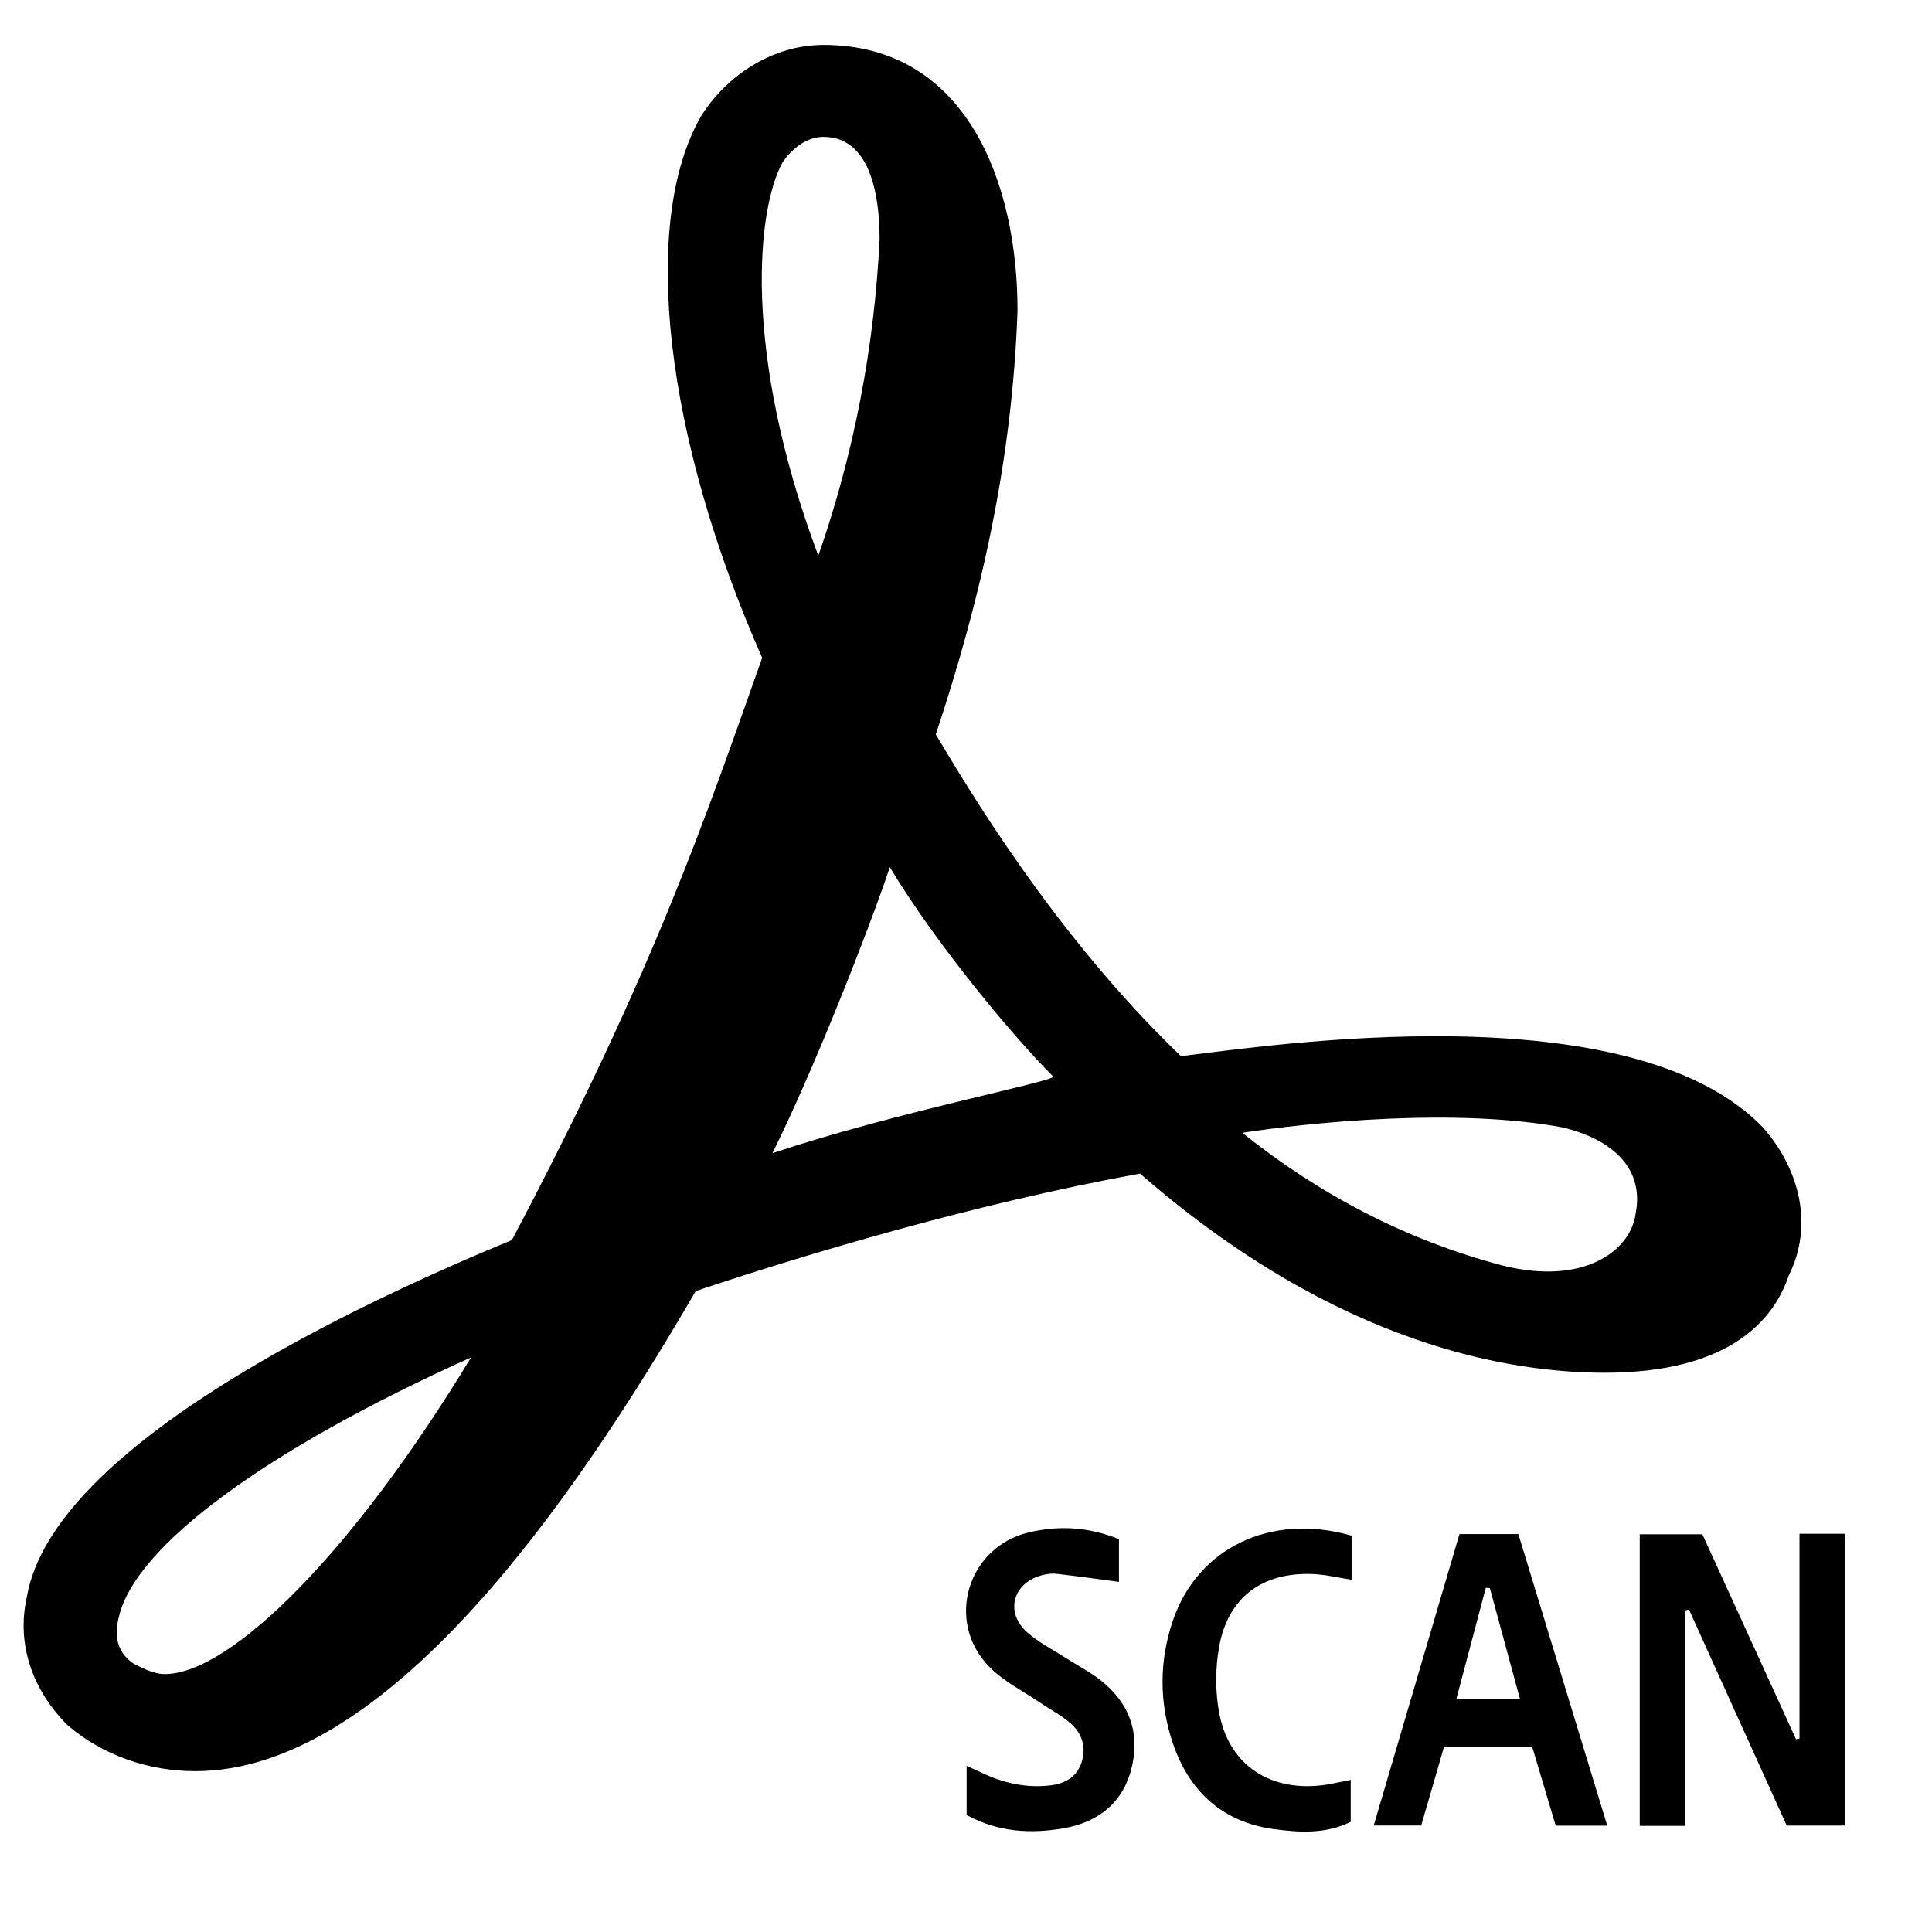 <?xml version="1.0" encoding="utf-8" standalone="no"?><svg xmlns:android="http://schemas.android.com/apk/res/android" height="36.0" width="36.0" xmlns="http://www.w3.org/2000/svg">
    <path d="M32.854,21.012c-2.474,-2.569 -9.231,-1.523 -10.849,-1.332c-2.379,-2.284 -3.997,-5.044 -4.568,-5.995c0.856,-2.569 1.427,-5.139 1.523,-7.899c0,-2.379 -0.952,-4.949 -3.616,-4.949c-0.952,0 -1.808,0.571 -2.284,1.332c-1.142,1.998 -0.666,5.995 1.142,10.088c-1.047,2.95 -1.998,5.805 -4.663,10.849c-2.76,1.142 -8.565,3.807 -9.041,6.662c-0.19,0.856 0.095,1.713 0.761,2.379c0.666,0.571 1.523,0.856 2.379,0.856c3.521,0 6.947,-4.853 9.326,-8.946c1.998,-0.666 5.139,-1.618 8.279,-2.189c3.711,3.236 6.947,3.711 8.66,3.711c2.284,0 3.14,-0.952 3.426,-1.808C33.806,22.82 33.521,21.773 32.854,21.012zM30.475,22.63c-0.095,0.666 -0.952,1.332 -2.474,0.952c-1.808,-0.476 -3.426,-1.332 -4.853,-2.474c1.237,-0.19 3.997,-0.476 5.995,-0.095C29.904,21.202 30.666,21.678 30.475,22.63zM14.582,3.026c0.19,-0.285 0.476,-0.476 0.761,-0.476c0.856,0 1.047,1.047 1.047,1.903c-0.095,1.998 -0.476,3.997 -1.142,5.9C13.821,6.547 14.107,3.882 14.582,3.026zM14.392,21.488c0.761,-1.523 1.808,-4.187 2.189,-5.329c0.856,1.427 2.284,3.14 3.045,3.902C19.626,20.155 16.676,20.726 14.392,21.488zM8.777,25.294c-2.189,3.616 -4.473,5.9 -5.71,5.9c-0.19,0 -0.381,-0.095 -0.571,-0.19c-0.285,-0.19 -0.381,-0.476 -0.285,-0.856C2.496,28.816 4.971,27.007 8.777,25.294z" fill="#000000" fill-opacity="1.0"/>
    <path d="M33.531,28.579c0.316,0 0.567,0 0.842,0c0,1.812 0,3.612 0,5.438c-0.345,0 -0.69,0 -1.08,0c-0.6,-1.326 -1.211,-2.676 -1.822,-4.027c-0.025,0.006 -0.051,0.013 -0.076,0.019c0,1.331 0,2.662 0,4.013c-0.295,0 -0.556,0 -0.841,0c0,-1.815 0,-3.613 0,-5.433c0.387,0 0.759,0 1.167,0c0.579,1.267 1.162,2.543 1.745,3.819c0.022,-0.004 0.043,-0.009 0.065,-0.013C33.531,31.135 33.531,29.874 33.531,28.579z" fill="#000000" fill-opacity="1.0"/>
    <path d="M29.949,34.019c-0.345,0 -0.634,0 -0.961,0c-0.144,-0.482 -0.29,-0.972 -0.439,-1.473c-0.545,0 -1.074,0 -1.641,0c-0.141,0.487 -0.283,0.977 -0.426,1.47c-0.3,0 -0.573,0 -0.885,0c0.537,-1.824 1.063,-3.614 1.598,-5.431c0.319,0 0.68,0 1.097,0C28.836,30.372 29.387,32.177 29.949,34.019zM27.761,29.592c-0.025,-0.002 -0.05,-0.004 -0.075,-0.006c-0.182,0.687 -0.364,1.373 -0.55,2.075c0.418,0 0.788,0 1.187,0C28.129,30.949 27.945,30.27 27.761,29.592z" fill="#000000" fill-opacity="1.0"/>
    <path d="M20.85,28.68c0,0.292 0,0.564 0,0.796c-0.4,-0.053 -0.78,-0.107 -1.161,-0.15c-0.094,-0.011 -0.197,0.004 -0.289,0.03c-0.534,0.15 -0.675,0.696 -0.257,1.063c0.218,0.191 0.485,0.326 0.731,0.484c0.211,0.135 0.437,0.251 0.633,0.405c0.549,0.432 0.748,1.006 0.568,1.677c-0.169,0.632 -0.637,0.975 -1.259,1.083c-0.614,0.106 -1.222,0.071 -1.804,-0.247c0,-0.296 0,-0.582 0,-0.917c0.141,0.065 0.25,0.116 0.36,0.165c0.377,0.168 0.769,0.246 1.182,0.201c0.269,-0.029 0.491,-0.14 0.589,-0.401c0.108,-0.29 0.031,-0.56 -0.198,-0.76c-0.166,-0.145 -0.368,-0.249 -0.552,-0.374c-0.321,-0.219 -0.684,-0.398 -0.953,-0.67c-0.832,-0.839 -0.421,-2.232 0.722,-2.509C19.731,28.418 20.292,28.453 20.85,28.68z" fill="#000000" fill-opacity="1.0"/>
    <path d="M25.169,33.166c0,0.294 0,0.528 0,0.781c-0.468,0.231 -0.96,0.2 -1.438,0.135c-0.951,-0.13 -1.57,-0.701 -1.874,-1.591c-0.26,-0.761 -0.26,-1.544 0.002,-2.306c0.458,-1.334 1.813,-2.006 3.326,-1.57c0,0.265 0,0.538 0,0.821c-0.246,-0.037 -0.487,-0.097 -0.729,-0.106c-0.934,-0.037 -1.571,0.434 -1.738,1.348c-0.074,0.404 -0.075,0.844 0.001,1.247c0.187,0.984 0.975,1.484 1.996,1.33C24.851,33.232 24.986,33.201 25.169,33.166z" fill="#000000" fill-opacity="1.0"/>
</svg>